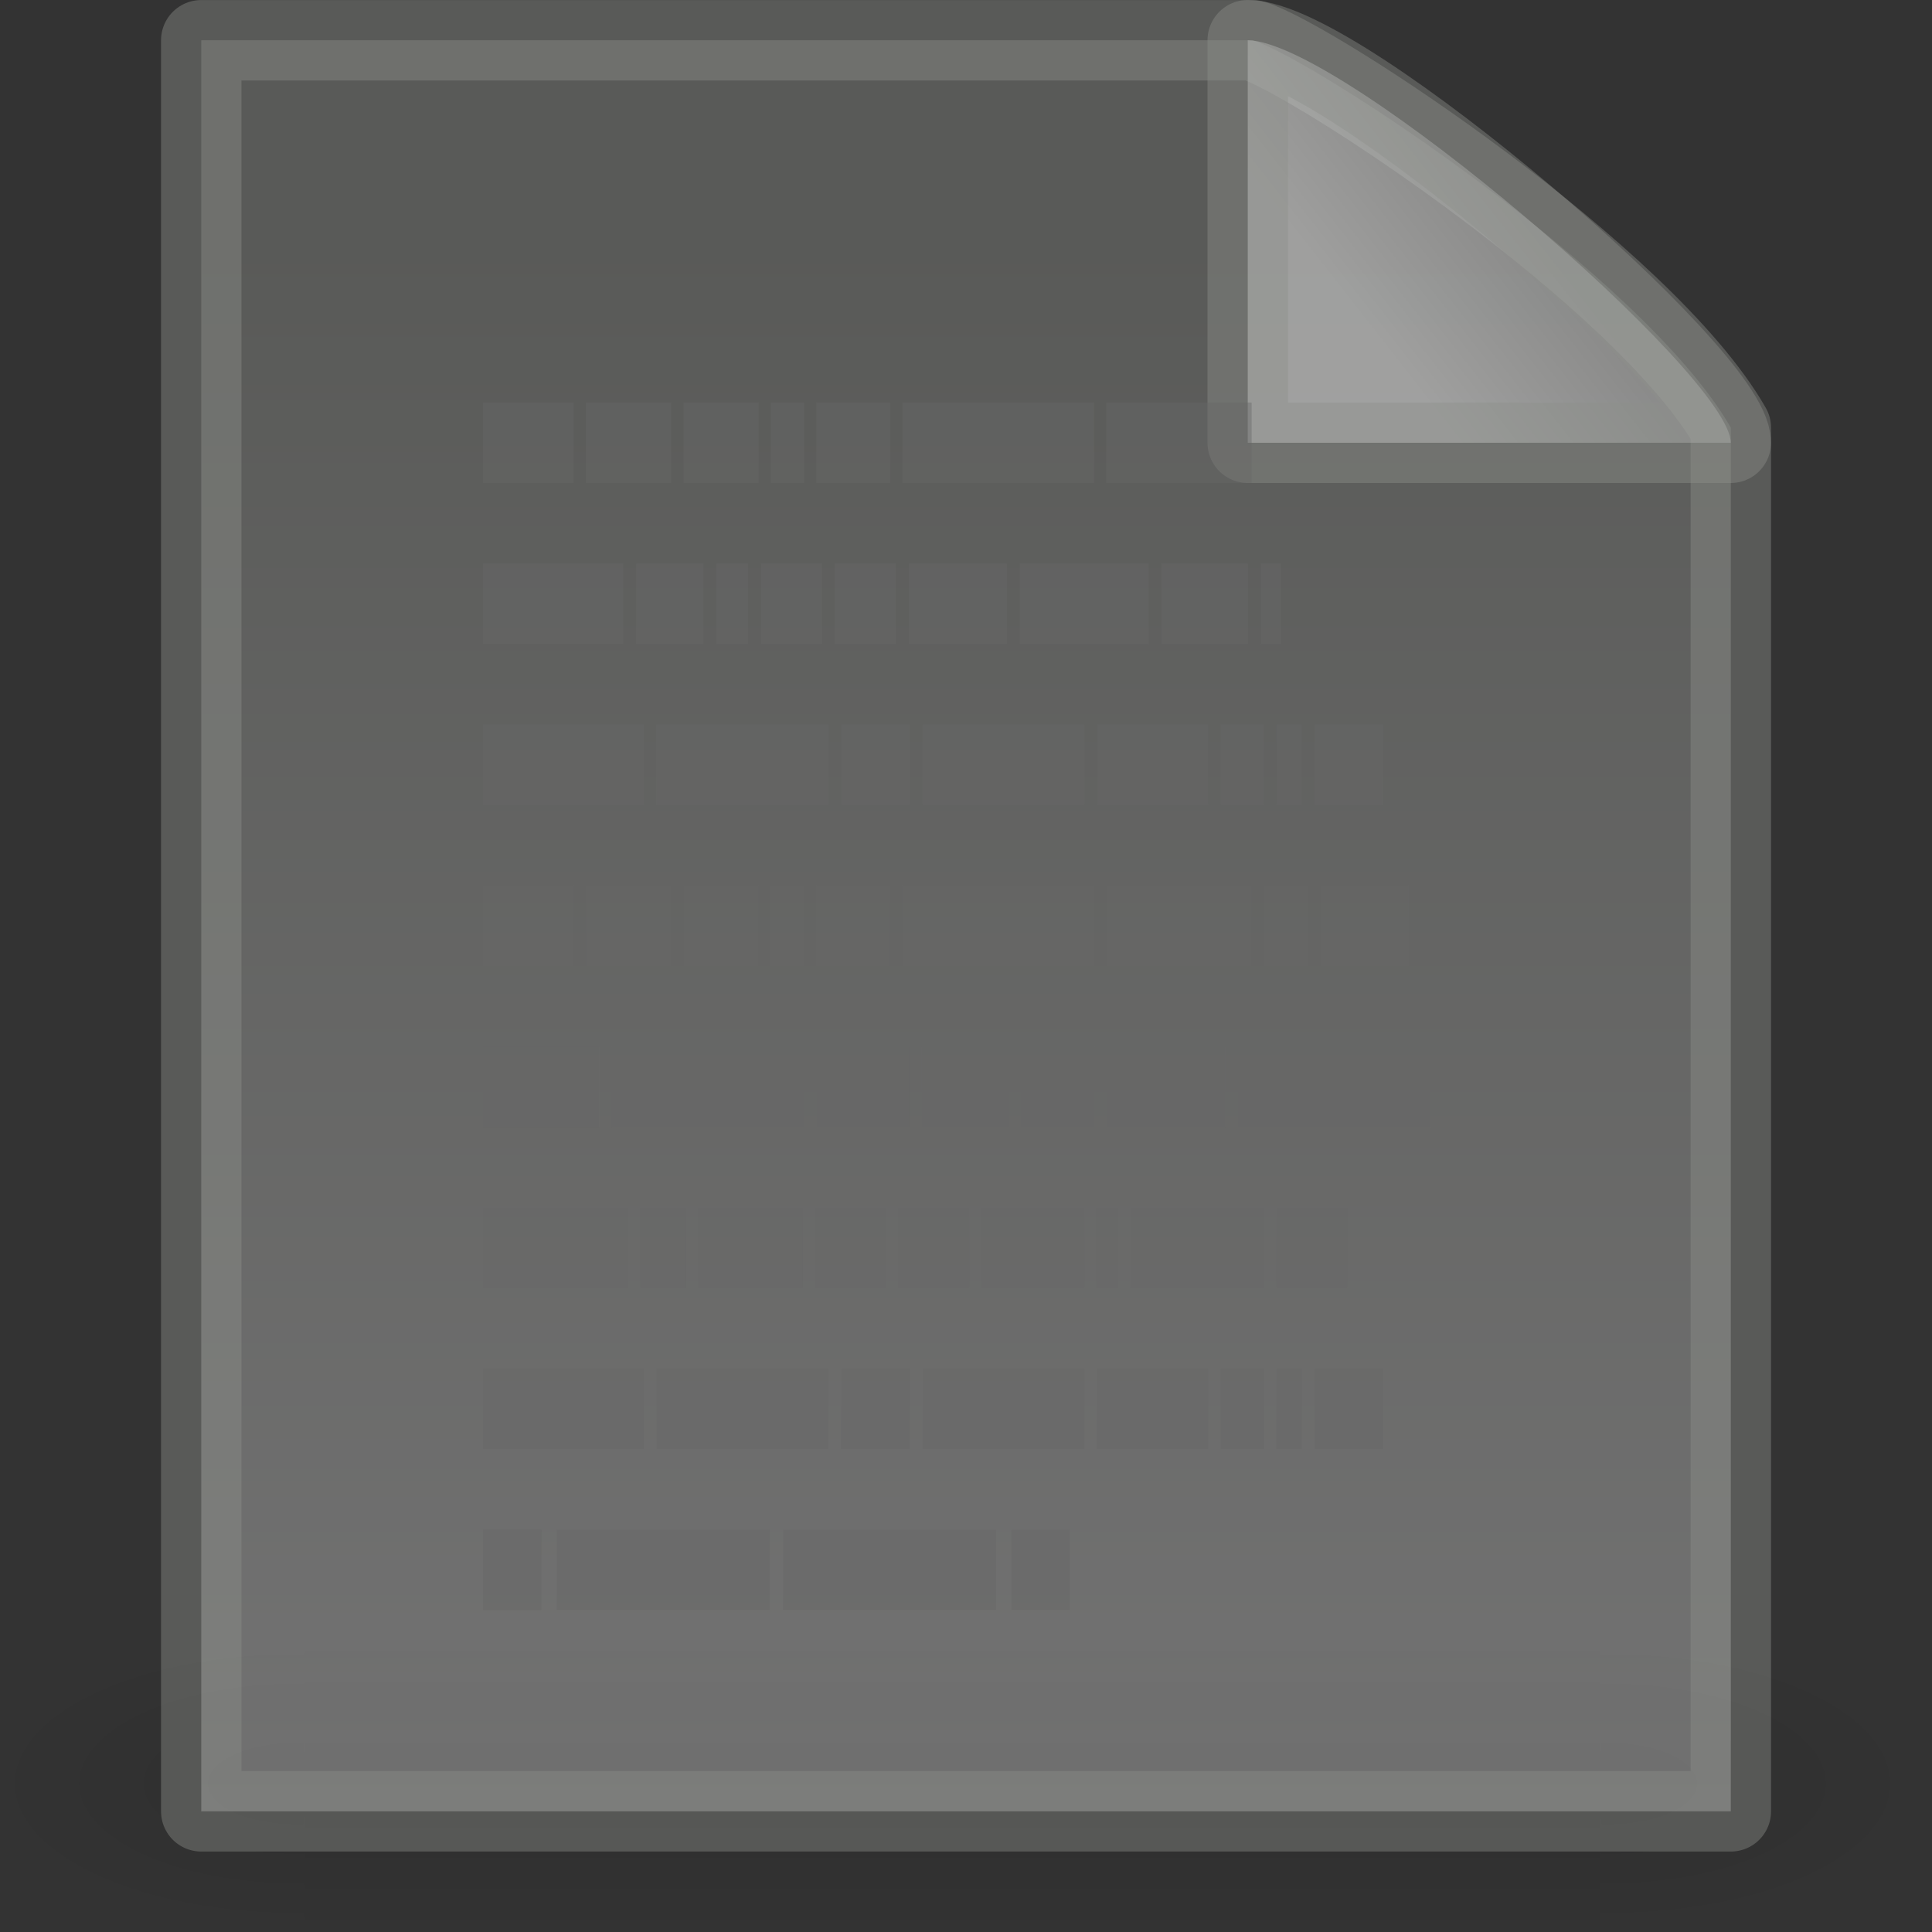 <?xml version="1.0" encoding="UTF-8" standalone="no"?>
<!-- Created with Inkscape (http://www.inkscape.org/) -->

<svg
   xmlns:svg="http://www.w3.org/2000/svg"
   xmlns="http://www.w3.org/2000/svg"
   xmlns:xlink="http://www.w3.org/1999/xlink"
   version="1.0"
   width="24"
   height="24"
   id="svg2">
  <rect width="100%" height="100%" fill="#333333" stroke="none"/>
  <defs
     id="defs4">
    <radialGradient
       cx="605.714"
       cy="486.648"
       r="117.143"
       fx="605.714"
       fy="486.648"
       id="radialGradient4536"
       xlink:href="#linearGradient5060"
       gradientUnits="userSpaceOnUse"
       gradientTransform="matrix(-2.774,0,0,1.97,112.762,-872.885)" />
    <linearGradient
       id="linearGradient5060">
      <stop
         id="stop5062"
         style="stop-color:#000000;stop-opacity:1"
         offset="0" />
      <stop
         id="stop5064"
         style="stop-color:#000000;stop-opacity:0"
         offset="1" />
    </linearGradient>
    <radialGradient
       cx="605.714"
       cy="486.648"
       r="117.143"
       fx="605.714"
       fy="486.648"
       id="radialGradient4534"
       xlink:href="#linearGradient5060"
       gradientUnits="userSpaceOnUse"
       gradientTransform="matrix(2.774,0,0,1.97,-1891.633,-872.885)" />
    <linearGradient
       id="linearGradient5048">
      <stop
         id="stop5050"
         style="stop-color:#000000;stop-opacity:0"
         offset="0" />
      <stop
         id="stop5056"
         style="stop-color:#000000;stop-opacity:1"
         offset="0.5" />
      <stop
         id="stop5052"
         style="stop-color:#000000;stop-opacity:0"
         offset="1" />
    </linearGradient>
    <linearGradient
       x1="302.857"
       y1="366.648"
       x2="302.857"
       y2="609.505"
       id="linearGradient4532"
       xlink:href="#linearGradient5048"
       gradientUnits="userSpaceOnUse"
       gradientTransform="matrix(2.774,0,0,1.97,-1892.179,-872.885)" />
    <linearGradient
       id="linearGradient3931">
      <stop
         id="stop3933"
         style="stop-color:#8d8f8a;stop-opacity:1"
         offset="0" />
      <stop
         id="stop3935"
         style="stop-color:#cbcbcb;stop-opacity:1"
         offset="1" />
    </linearGradient>
    <linearGradient
       x1="25.132"
       y1="6.729"
       x2="25.132"
       y2="47.013"
       id="linearGradient4545"
       xlink:href="#linearGradient3931"
       gradientUnits="userSpaceOnUse"
       gradientTransform="matrix(0.543,0,0,0.489,-1.029,-0.234)" />
    <linearGradient
       id="linearGradient8589">
      <stop
         id="stop8591"
         style="stop-color:#fefefe;stop-opacity:1"
         offset="0" />
      <stop
         id="stop8593"
         style="stop-color:#cbcbcb;stop-opacity:1"
         offset="1" />
    </linearGradient>
    <linearGradient
       x1="32.892"
       y1="8.059"
       x2="36.358"
       y2="5.457"
       id="linearGradient4543"
       xlink:href="#linearGradient8589"
       gradientUnits="userSpaceOnUse"
       gradientTransform="matrix(0.542,0,0,0.52,-0.94,-0.302)" />
  </defs>
  <g
     id="layer1">
    <g
       transform="matrix(0.546,0,0,0.517,-0.966,-0.578)"
       id="g3490"
       style="opacity:0.24;stroke-width:1.883;stroke-miterlimit:4;stroke-dasharray:none;display:inline">
      <g
         transform="matrix(0.022,0,0,0.015,43.008,42.685)"
         id="g5022"
         style="stroke-width:104.962;stroke-miterlimit:4;stroke-dasharray:none;display:inline">
        <rect
           width="1339.633"
           height="478.357"
           x="-1559.252"
           y="-150.697"
           id="rect4173"
           style="opacity:0.402;fill:url(#linearGradient4532);fill-opacity:1;fill-rule:nonzero;stroke:none;stroke-width:104.962;marker:none;visibility:visible;display:inline;overflow:visible" />
        <path
           d="m -219.619,-150.68 c 0,0 0,478.331 0,478.331 142.874,0.9 345.4,-107.17 345.4,-239.196 0,-132.027 -159.437,-239.135 -345.4,-239.135 z"
           id="path5058"
           style="opacity:0.402;fill:url(#radialGradient4534);fill-opacity:1;fill-rule:nonzero;stroke:none;stroke-width:104.962;marker:none;visibility:visible;display:inline;overflow:visible" />
        <path
           d="m -1559.252,-150.68 c 0,0 0,478.331 0,478.331 -142.874,0.9 -345.4,-107.17 -345.4,-239.196 0,-132.027 159.437,-239.135 345.4,-239.135 z"
           id="path5018"
           style="opacity:0.402;fill:url(#radialGradient4536);fill-opacity:1;fill-rule:nonzero;stroke:none;stroke-width:104.962;marker:none;visibility:visible;display:inline;overflow:visible" />
      </g>
    </g>
    <path
       d="m 2.5,0.5 c 4.354,0 8.708,0 13.062,0 0.764,0.237 4.867,2.941 5.939,4.813 0,5.729 0,11.459 0,17.188 -6.334,0 -12.667,0 -19.001,0 0,-7.334 0,-14.667 0,-22.001 z"
       id="rect2594"
       style="opacity:0.42;fill:url(#linearGradient4545);fill-opacity:1;stroke:#8d8f8a;stroke-width:0.999;stroke-linecap:butt;stroke-linejoin:round;stroke-miterlimit:4;stroke-opacity:1;stroke-dasharray:none;stroke-dashoffset:0;display:inline" />
    <path
       d="m 15.5,0.5 c 0,2.263 0,5 0,5 0,0 4.654,0 6,0 0,-0.837 -4.82,-4.986 -6,-5 z"
       id="path12038"
       style="opacity:0.42;fill:url(#linearGradient4543);fill-opacity:1;fill-rule:evenodd;stroke:#8d8f8a;stroke-width:1;stroke-linecap:butt;stroke-linejoin:round;stroke-miterlimit:4;stroke-opacity:1;stroke-dasharray:none;display:inline" />
    <path
       d="m 6,5 1.124,0 0,1 L 6,6 6,5 z"
       id="path6035"
       style="opacity:0.42;fill:#666666;fill-opacity:1;stroke:none;display:inline" />
    <path
       d="m 7.277,5 1.061,0 0,1 -1.061,0 0,-1 z"
       id="path6033"
       style="opacity:0.42;fill:#666666;fill-opacity:1;stroke:none;display:inline" />
    <path
       d="m 8.491,5 0.934,0 0,1 -0.934,0 0,-1 z"
       id="path6031"
       style="opacity:0.42;fill:#666666;fill-opacity:1;stroke:none;display:inline" />
    <path
       d="m 9.578,5 0.41,0 0,1 -0.41,0 0,-1 z"
       id="path6029"
       style="opacity:0.42;fill:#666666;fill-opacity:1;stroke:none;display:inline" />
    <path
       d="m 10.141,5 0.918,0 0,1 -0.918,0 0,-1 z"
       id="path6027"
       style="opacity:0.42;fill:#666666;fill-opacity:1;stroke:none;display:inline" />
    <path
       d="m 11.212,5 2.377,0 0,1 -2.377,0 0,-1 z"
       id="path6025"
       style="opacity:0.42;fill:#666666;fill-opacity:1;stroke:none;display:inline" />
    <path
       d="m 13.742,5 1.806,0 0,1 -1.806,0 0,-1 z"
       id="path6023"
       style="opacity:0.42;fill:#666666;fill-opacity:1;stroke:none;display:inline" />
    <path
       d="m 6,11 1.124,0 0,1 L 6,12 6,11 z"
       id="path6017"
       style="opacity:0.42;fill:#666666;fill-opacity:1;stroke:none;display:inline" />
    <path
       d="m 7.277,11 1.061,0 0,1 -1.061,0 0,-1 z"
       id="path6015"
       style="opacity:0.42;fill:#666666;fill-opacity:1;stroke:none;display:inline" />
    <path
       d="m 8.491,11 0.934,0 0,1 -0.934,0 0,-1 z"
       id="path6013"
       style="opacity:0.42;fill:#666666;fill-opacity:1;stroke:none;display:inline" />
    <path
       d="m 9.578,11 0.41,0 0,1 -0.41,0 0,-1 z"
       id="path6011"
       style="opacity:0.42;fill:#666666;fill-opacity:1;stroke:none;display:inline" />
    <path
       d="m 10.141,11 0.918,0 0,1 -0.918,0 0,-1 z"
       id="path6009"
       style="opacity:0.42;fill:#666666;fill-opacity:1;stroke:none;display:inline" />
    <path
       d="m 11.212,11 2.377,0 0,1 -2.377,0 0,-1 z"
       id="path6007"
       style="opacity:0.42;fill:#666666;fill-opacity:1;stroke:none;display:inline" />
    <path
       d="m 13.742,11 1.806,0 0,1 -1.806,0 0,-1 z"
       id="path6005"
       style="opacity:0.42;fill:#666666;fill-opacity:1;stroke:none;display:inline" />
    <path
       d="m 15.702,11 0.553,0 0,1 -0.553,0 0,-1 z"
       id="path6003"
       style="opacity:0.42;fill:#666666;fill-opacity:1;stroke:none;display:inline" />
    <path
       d="m 16.408,11 1.092,0 0,1 -1.092,0 0,-1 z"
       id="path6001"
       style="opacity:0.42;fill:#666666;fill-opacity:1;stroke:none;display:inline" />
    <path
       d="m 6,7 1.743,0 L 7.743,8 6,8 6,7 z"
       id="path5999"
       style="opacity:0.42;fill:#666666;fill-opacity:1;stroke:none;display:inline" />
    <path
       d="m 7.902,7 0.838,0 0,1 -0.838,0 0,-1 z"
       id="path5997"
       style="opacity:0.42;fill:#666666;fill-opacity:1;stroke:none;display:inline" />
    <path
       d="m 8.899,7 0.394,0 0,1 -0.394,0 0,-1 z"
       id="path5995"
       style="opacity:0.42;fill:#666666;fill-opacity:1;stroke:none;display:inline" />
    <path
       d="m 9.453,7 0.759,0 0,1 -0.759,0 0,-1 z"
       id="path5993"
       style="opacity:0.42;fill:#666666;fill-opacity:1;stroke:none;display:inline" />
    <path
       d="m 10.371,7 0.759,0 0,1 -0.759,0 0,-1 z"
       id="path5991"
       style="opacity:0.42;fill:#666666;fill-opacity:1;stroke:none;display:inline" />
    <path
       d="m 11.289,7 1.219,0 0,1 -1.219,0 0,-1 z"
       id="path5989"
       style="opacity:0.42;fill:#666666;fill-opacity:1;stroke:none;display:inline" />
    <path
       d="m 12.668,7 1.6,0 0,1 -1.6,0 0,-1 z"
       id="path5987"
       style="opacity:0.42;fill:#666666;fill-opacity:1;stroke:none;display:inline" />
    <path
       d="m 14.427,7 1.076,0 0,1 -1.076,0 0,-1 z"
       id="path5985"
       style="opacity:0.42;fill:#666666;fill-opacity:1;stroke:none;display:inline" />
    <path
       d="m 15.662,7 0.251,0 0,1 -0.251,0 0,-1 z"
       id="path5983"
       style="opacity:0.42;fill:#666666;fill-opacity:1;stroke:none;display:inline" />
    <path
       d="m 6,9 1.997,0 0,1 L 6,10 6,9 z"
       id="path5981"
       style="opacity:0.42;fill:#666666;fill-opacity:1;stroke:none;display:inline" />
    <path
       d="m 8.153,9 2.139,0 0,1 -2.139,0 0,-1 z"
       id="path5979"
       style="opacity:0.42;fill:#666666;fill-opacity:1;stroke:none;display:inline" />
    <path
       d="m 10.449,9 0.854,0 0,1 -0.854,0 0,-1 z"
       id="path5977"
       style="opacity:0.42;fill:#666666;fill-opacity:1;stroke:none;display:inline" />
    <path
       d="m 11.46,9 2.013,0 0,1 -2.013,0 0,-1 z"
       id="path5975"
       style="opacity:0.42;fill:#666666;fill-opacity:1;stroke:none;display:inline" />
    <path
       d="m 15.164,9 0.537,0 0,1 -0.537,0 0,-1 z"
       id="path5973"
       style="opacity:0.42;fill:#666666;fill-opacity:1;stroke:none;display:inline" />
    <path
       d="m 13.629,9 1.378,0 0,1 -1.378,0 0,-1 z"
       id="path5971"
       style="opacity:0.42;fill:#666666;fill-opacity:1;stroke:none;display:inline" />
    <path
       d="m 15.857,9 0.315,0 0,1 -0.315,0 0,-1 z"
       id="path5969"
       style="opacity:0.42;fill:#666666;fill-opacity:1;stroke:none;display:inline" />
    <path
       d="m 16.329,9 0.854,0 0,1 -0.854,0 0,-1 z"
       id="path5967"
       style="opacity:0.42;fill:#666666;fill-opacity:1;stroke:none;display:inline" />
    <path
       d="m 6,17 1.997,0 0,1 L 6,18 6,17 z"
       id="path5965"
       style="opacity:0.42;fill:#666666;fill-opacity:1;stroke:none;display:inline" />
    <path
       d="m 8.153,17 2.139,0 0,1 -2.139,0 0,-1 z"
       id="path5963"
       style="opacity:0.42;fill:#666666;fill-opacity:1;stroke:none;display:inline" />
    <path
       d="m 10.449,17 0.854,0 0,1 -0.854,0 0,-1 z"
       id="path5961"
       style="opacity:0.42;fill:#666666;fill-opacity:1;stroke:none;display:inline" />
    <path
       d="m 11.46,17 2.013,0 0,1 -2.013,0 0,-1 z"
       id="path5959"
       style="opacity:0.42;fill:#666666;fill-opacity:1;stroke:none;display:inline" />
    <path
       d="m 15.164,17 0.537,0 0,1 -0.537,0 0,-1 z"
       id="path5957"
       style="opacity:0.42;fill:#666666;fill-opacity:1;stroke:none;display:inline" />
    <path
       d="m 13.629,17 1.378,0 0,1 -1.378,0 0,-1 z"
       id="path5955"
       style="opacity:0.42;fill:#666666;fill-opacity:1;stroke:none;display:inline" />
    <path
       d="m 15.857,17 0.315,0 0,1 -0.315,0 0,-1 z"
       id="path5953"
       style="opacity:0.42;fill:#666666;fill-opacity:1;stroke:none;display:inline" />
    <path
       d="m 16.329,17 0.854,0 0,1 -0.854,0 0,-1 z"
       id="path5951"
       style="opacity:0.42;fill:#666666;fill-opacity:1;stroke:none;display:inline" />
    <path
       d="m 6,13 1.441,0 0,1 L 6,14 6,13 z"
       id="path5949"
       style="opacity:0.42;fill:#666666;fill-opacity:1;stroke:none;display:inline" />
    <path
       d="m 7.595,13 2.393,0 0,1 -2.393,0 0,-1 z"
       id="path5947"
       style="opacity:0.42;fill:#666666;fill-opacity:1;stroke:none;display:inline" />
    <path
       d="m 10.141,13 1.156,0 0,1 -1.156,0 0,-1 z"
       id="path5945"
       style="opacity:0.42;fill:#666666;fill-opacity:1;stroke:none;display:inline" />
    <path
       d="m 12.679,13 0.918,0 0,1 -0.918,0 0,-1 z"
       id="path5943"
       style="opacity:0.42;fill:#666666;fill-opacity:1;stroke:none;display:inline" />
    <path
       d="m 13.75,13 1.473,0 0,1 -1.473,0 0,-1 z"
       id="path5941"
       style="opacity:0.42;fill:#666666;fill-opacity:1;stroke:none;display:inline" />
    <path
       d="m 15.377,13 2.393,0 0,1 -2.393,0 0,-1 z"
       id="path5939"
       style="opacity:0.42;fill:#666666;fill-opacity:1;stroke:none;display:inline" />
    <path
       d="m 11.45,13 1.076,0 0,1 -1.076,0 0,-1 z"
       id="path5937"
       style="opacity:0.42;fill:#666666;fill-opacity:1;stroke:none;display:inline" />
    <path
       d="m 6,15 1.806,0 0,1 L 6,16 6,15 z"
       id="path5935"
       style="opacity:0.42;fill:#666666;fill-opacity:1;stroke:none;display:inline" />
    <path
       d="m 7.955,15 0.569,0 0,1 -0.569,0 0,-1 z"
       id="path5933"
       style="opacity:0.42;fill:#666666;fill-opacity:1;stroke:none;display:inline" />
    <path
       d="m 8.673,15 1.299,0 0,1 -1.299,0 0,-1 z"
       id="path5931"
       style="opacity:0.42;fill:#666666;fill-opacity:1;stroke:none;display:inline" />
    <path
       d="m 10.121,15 0.886,0 0,1 -0.886,0 0,-1 z"
       id="path5929"
       style="opacity:0.42;fill:#666666;fill-opacity:1;stroke:none;display:inline" />
    <path
       d="m 11.156,15 0.886,0 0,1 -0.886,0 0,-1 z"
       id="path5927"
       style="opacity:0.42;fill:#666666;fill-opacity:1;stroke:none;display:inline" />
    <path
       d="m 12.192,15 1.283,0 0,1 -1.283,0 0,-1 z"
       id="path5925"
       style="opacity:0.42;fill:#666666;fill-opacity:1;stroke:none;display:inline" />
    <path
       d="m 13.623,15 0.267,0 0,1 -0.267,0 0,-1 z"
       id="path5923"
       style="opacity:0.42;fill:#666666;fill-opacity:1;stroke:none;display:inline" />
    <path
       d="m 14.04,15 1.664,0 0,1 -1.664,0 0,-1 z"
       id="path5921"
       style="opacity:0.42;fill:#666666;fill-opacity:1;stroke:none;display:inline" />
    <path
       d="m 15.853,15 0.886,0 0,1 -0.886,0 0,-1 z"
       id="path5919"
       style="opacity:0.42;fill:#666666;fill-opacity:1;stroke:none;display:inline" />
    <path
       d="m 6,19 0.727,0 0,1 L 6,20 6,19 z"
       id="path5917"
       style="opacity:0.42;fill:#666666;fill-opacity:1;stroke:none;display:inline" />
    <path
       d="m 6.916,19 2.647,0 0,1 -2.647,0 0,-1 z"
       id="path5915"
       style="opacity:0.42;fill:#666666;fill-opacity:1;stroke:none;display:inline" />
    <path
       d="m 13.291,19 -0.727,0 0,1 0.727,0 0,-1 z"
       id="path6838"
       style="opacity:0.42;fill:#666666;fill-opacity:1;stroke:none;display:inline" />
    <path
       d="m 12.375,19 -2.647,0 0,1 2.647,0 0,-1 z"
       id="path6840"
       style="opacity:0.42;fill:#666666;fill-opacity:1;stroke:none;display:inline" />
  </g>
</svg>
